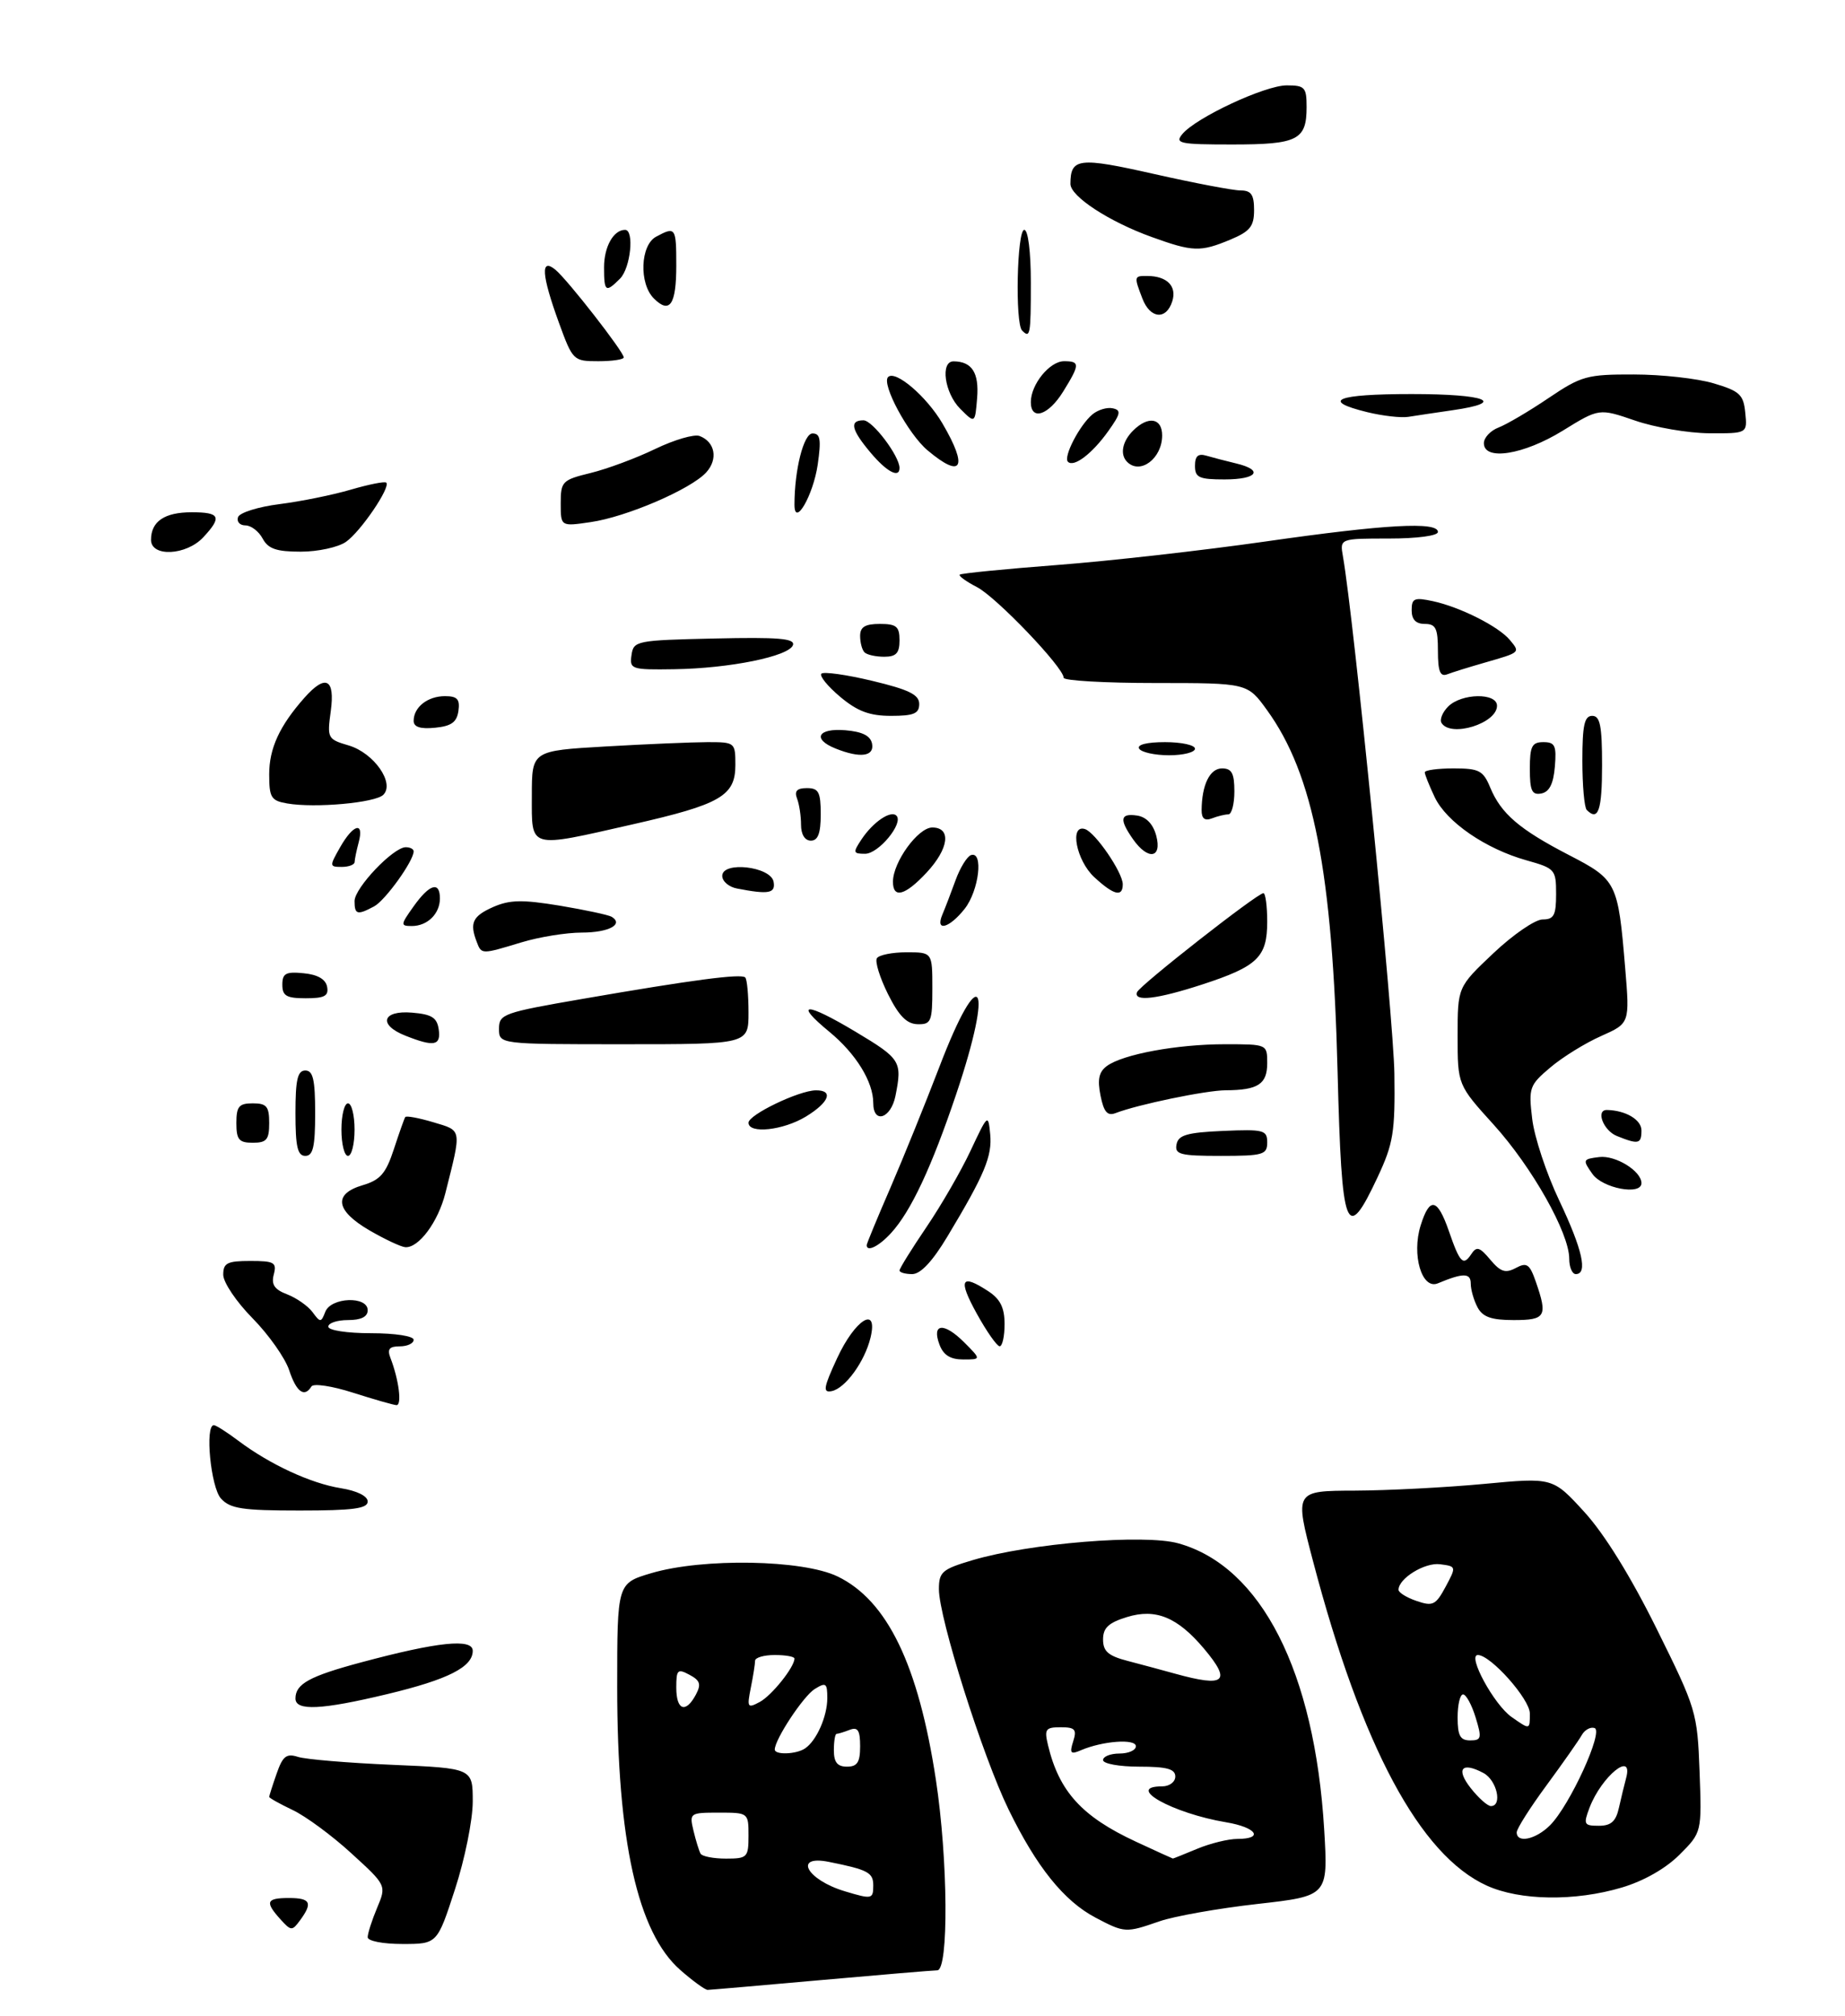 <?xml version="1.0" encoding="UTF-8" standalone="no"?>
<!DOCTYPE svg PUBLIC "-//W3C//DTD SVG 1.1//EN" "http://www.w3.org/Graphics/SVG/1.1/DTD/svg11.dtd" >
<svg xmlns="http://www.w3.org/2000/svg" xmlns:xlink="http://www.w3.org/1999/xlink" version="1.1" viewBox="0 0 281 307">
 <g >
 <path fill="currentColor"
d=" M 125.00 301.50 C 134.07 300.69 142.06 300.02 142.75 300.01 C 144.51 299.99 144.39 283.13 142.54 271.00 C 139.88 253.51 135.14 243.70 127.57 240.04 C 122.27 237.47 107.06 237.20 99.18 239.54 C 94.00 241.08 94.00 241.08 94.00 256.86 C 94.00 280.30 97.11 294.25 103.60 299.95 C 105.51 301.63 107.39 302.99 107.78 302.99 C 108.18 302.98 115.92 302.31 125.00 301.50 Z  M 176.58 292.55 C 178.82 291.77 185.53 290.58 191.47 289.91 C 202.28 288.69 202.28 288.69 201.68 278.60 C 200.23 254.52 192.09 238.52 179.48 235.00 C 174.32 233.55 156.79 234.98 148.12 237.56 C 143.49 238.93 143.00 239.35 143.00 241.98 C 143.00 246.37 149.66 267.42 153.60 275.50 C 157.87 284.26 162.03 289.44 166.84 291.98 C 171.28 294.32 171.46 294.33 176.58 292.55 Z  M 247.02 287.40 C 250.35 286.41 253.69 284.51 255.79 282.41 C 259.19 279.01 259.19 279.01 258.85 269.75 C 258.51 260.71 258.36 260.21 252.31 248.00 C 248.38 240.06 244.37 233.58 241.31 230.23 C 236.50 224.96 236.50 224.96 226.00 225.95 C 220.22 226.49 211.37 226.95 206.33 226.97 C 197.16 227.00 197.16 227.00 199.99 237.75 C 207.40 265.94 216.27 282.49 226.44 287.11 C 231.50 289.41 239.87 289.53 247.02 287.40 Z  M 56.00 294.97 C 56.00 294.40 56.64 292.39 57.43 290.51 C 58.87 287.08 58.87 287.08 53.52 282.20 C 50.59 279.51 46.57 276.55 44.59 275.61 C 42.62 274.67 41.00 273.77 41.00 273.60 C 41.00 273.44 41.51 271.84 42.13 270.07 C 43.06 267.39 43.62 266.95 45.38 267.51 C 46.54 267.89 53.01 268.43 59.75 268.72 C 72.00 269.24 72.00 269.24 72.00 274.31 C 72.00 277.11 70.79 283.11 69.29 287.69 C 66.59 296.00 66.59 296.00 61.29 296.00 C 58.32 296.00 56.00 295.55 56.00 294.97 Z  M 42.71 292.24 C 40.32 289.59 40.55 289.00 44.00 289.00 C 47.29 289.00 47.66 289.72 45.71 292.38 C 44.49 294.04 44.34 294.04 42.71 292.24 Z  M 45.00 258.62 C 45.00 256.40 47.12 255.23 55.04 253.11 C 66.71 249.98 72.00 249.44 72.00 251.36 C 72.00 253.83 68.24 255.73 58.99 257.95 C 48.95 260.36 45.00 260.55 45.00 258.62 Z  M 33.65 228.17 C 32.10 226.46 31.18 217.00 32.57 217.00 C 32.88 217.00 34.57 218.07 36.32 219.39 C 41.13 223.00 47.35 225.87 51.91 226.60 C 54.39 227.00 56.00 227.80 56.00 228.63 C 56.00 229.70 53.76 230.00 45.65 230.00 C 36.90 230.00 35.06 229.72 33.65 228.17 Z  M 53.74 212.05 C 50.58 211.04 47.74 210.61 47.43 211.11 C 46.36 212.85 45.14 211.96 44.04 208.63 C 43.43 206.78 40.92 203.22 38.47 200.73 C 36.01 198.24 34.00 195.26 34.00 194.10 C 34.00 192.31 34.60 192.00 38.12 192.00 C 41.78 192.00 42.17 192.23 41.70 194.05 C 41.29 195.60 41.80 196.35 43.75 197.09 C 45.17 197.64 46.90 198.85 47.60 199.79 C 48.78 201.40 48.90 201.40 49.54 199.75 C 50.40 197.51 56.00 197.30 56.00 199.50 C 56.00 200.50 55.00 201.00 53.00 201.00 C 51.35 201.00 50.00 201.45 50.00 202.00 C 50.00 202.56 52.83 203.00 56.50 203.00 C 60.17 203.00 63.00 203.44 63.00 204.00 C 63.00 204.55 62.05 205.00 60.89 205.00 C 59.30 205.00 58.95 205.42 59.46 206.75 C 60.75 210.08 61.25 214.00 60.38 213.95 C 59.89 213.92 56.91 213.06 53.74 212.05 Z  M 127.49 206.82 C 130.23 200.89 133.77 198.69 132.59 203.65 C 131.71 207.32 128.74 211.41 126.66 211.82 C 125.29 212.09 125.42 211.29 127.49 206.82 Z  M 143.09 204.75 C 141.86 201.48 143.75 201.30 146.84 204.38 C 149.45 207.00 149.45 207.00 146.70 207.00 C 144.75 207.00 143.69 206.34 143.09 204.75 Z  M 148.75 199.99 C 145.88 194.79 146.37 193.88 150.54 196.62 C 152.35 197.81 153.00 199.12 153.00 201.62 C 153.00 203.48 152.66 204.99 152.25 204.99 C 151.84 204.98 150.26 202.73 148.75 199.99 Z  M 225.04 199.07 C 224.47 198.00 224.00 196.37 224.00 195.45 C 224.00 193.80 222.86 193.79 218.98 195.41 C 216.55 196.41 214.97 191.06 216.37 186.59 C 217.75 182.18 218.93 182.43 220.68 187.48 C 222.34 192.29 222.86 192.82 224.07 190.97 C 224.89 189.73 225.35 189.86 226.98 191.81 C 228.54 193.67 229.29 193.91 230.86 193.07 C 232.54 192.17 232.97 192.46 233.91 195.16 C 235.74 200.44 235.42 201.00 230.54 201.00 C 227.14 201.00 225.82 200.53 225.04 199.07 Z  M 137.00 193.45 C 137.00 193.14 138.84 190.18 141.09 186.86 C 143.34 183.55 146.38 178.29 147.84 175.17 C 150.44 169.63 150.51 169.57 150.81 172.69 C 151.13 176.04 149.97 178.83 144.31 188.25 C 142.02 192.07 140.21 194.00 138.93 194.00 C 137.87 194.00 137.00 193.75 137.00 193.45 Z  M 239.00 191.66 C 239.00 187.75 233.35 177.73 227.52 171.28 C 222.00 165.19 222.00 165.19 222.00 157.74 C 222.00 150.29 222.00 150.29 227.44 145.15 C 230.43 142.32 233.81 140.00 234.94 140.00 C 236.67 140.00 237.00 139.37 237.00 136.13 C 237.00 132.40 236.84 132.22 232.50 131.00 C 226.25 129.25 220.31 125.16 218.51 121.38 C 217.68 119.63 217.00 117.93 217.00 117.60 C 217.00 117.27 218.97 117.00 221.38 117.00 C 225.27 117.00 225.89 117.32 226.96 119.90 C 228.61 123.89 231.40 126.28 238.93 130.18 C 246.25 133.96 246.43 134.33 247.52 147.39 C 248.22 155.81 248.22 155.81 243.86 157.75 C 241.46 158.81 237.98 160.96 236.13 162.53 C 232.93 165.23 232.79 165.62 233.36 170.37 C 233.68 173.11 235.53 178.70 237.47 182.78 C 241.01 190.24 241.86 194.00 240.00 194.00 C 239.45 194.00 239.00 192.95 239.00 191.66 Z  M 56.25 187.33 C 51.09 184.32 50.72 181.79 55.25 180.46 C 57.91 179.67 58.77 178.69 59.98 175.00 C 60.79 172.53 61.57 170.32 61.72 170.09 C 61.87 169.86 63.79 170.22 66.00 170.88 C 70.41 172.20 70.33 171.76 67.83 181.68 C 66.72 186.08 63.75 190.07 61.71 189.90 C 61.04 189.84 58.59 188.69 56.25 187.33 Z  M 132.00 189.59 C 132.00 189.36 133.63 185.42 135.62 180.84 C 137.60 176.25 140.94 168.01 143.04 162.53 C 149.32 146.08 151.44 149.35 145.65 166.55 C 141.87 177.77 138.74 184.44 135.71 187.75 C 133.87 189.77 132.00 190.69 132.00 189.59 Z  M 203.72 163.25 C 202.95 132.74 200.05 117.89 192.96 108.11 C 189.99 104.00 189.99 104.00 175.99 104.00 C 168.30 104.00 162.00 103.64 162.00 103.20 C 162.00 101.64 151.75 90.92 148.80 89.40 C 147.16 88.55 145.97 87.69 146.17 87.50 C 146.36 87.30 153.04 86.64 161.01 86.03 C 168.98 85.42 183.23 83.81 192.67 82.46 C 211.02 79.83 219.00 79.39 219.00 81.00 C 219.00 81.58 215.84 82.00 211.53 82.00 C 204.05 82.00 204.05 82.00 204.54 84.75 C 206.18 94.06 212.27 155.21 212.37 163.50 C 212.49 172.42 212.21 174.12 209.81 179.25 C 205.02 189.47 204.35 187.71 203.72 163.25 Z  M 242.53 178.75 C 241.01 176.59 241.05 176.49 243.56 176.18 C 246.05 175.87 250.00 178.31 250.00 180.15 C 250.00 182.06 244.08 180.95 242.53 178.75 Z  M 45.00 169.50 C 45.00 164.39 45.32 163.00 46.50 163.00 C 47.68 163.00 48.00 164.39 48.00 169.50 C 48.00 174.61 47.68 176.00 46.50 176.00 C 45.32 176.00 45.00 174.61 45.00 169.50 Z  M 52.00 172.00 C 52.00 169.80 52.45 168.00 53.00 168.00 C 53.55 168.00 54.00 169.80 54.00 172.00 C 54.00 174.20 53.55 176.00 53.00 176.00 C 52.45 176.00 52.00 174.20 52.00 172.00 Z  M 179.19 174.25 C 179.46 172.83 180.78 172.44 186.26 172.20 C 192.48 171.93 193.00 172.07 193.00 173.95 C 193.00 175.82 192.39 176.00 185.93 176.00 C 179.73 176.00 178.89 175.78 179.19 174.25 Z  M 36.00 171.00 C 36.00 168.47 36.39 168.00 38.50 168.00 C 40.61 168.00 41.00 168.47 41.00 171.00 C 41.00 173.53 40.61 174.00 38.50 174.00 C 36.39 174.00 36.00 173.53 36.00 171.00 Z  M 246.25 172.97 C 244.19 172.14 242.99 168.98 244.75 169.01 C 247.59 169.07 250.00 170.49 250.00 172.12 C 250.00 174.20 249.55 174.30 246.25 172.97 Z  M 114.00 170.95 C 114.00 169.74 121.66 166.05 124.25 166.02 C 127.00 165.99 126.30 167.84 122.75 170.01 C 119.28 172.12 114.00 172.69 114.00 170.95 Z  M 133.00 167.95 C 133.00 164.72 130.37 160.45 126.33 157.12 C 120.79 152.56 122.70 152.55 130.29 157.09 C 137.20 161.23 137.43 161.60 136.38 166.88 C 135.68 170.33 133.00 171.19 133.00 167.95 Z  M 167.61 166.81 C 167.12 164.35 167.37 163.20 168.59 162.31 C 171.04 160.52 179.29 159.00 186.55 159.00 C 193.00 159.00 193.00 159.00 193.00 161.89 C 193.00 165.08 191.60 165.99 186.67 166.01 C 183.65 166.03 173.31 168.17 169.89 169.49 C 168.66 169.96 168.11 169.31 167.61 166.81 Z  M 61.75 157.70 C 57.56 156.05 58.20 153.81 62.75 154.19 C 65.76 154.44 66.56 154.94 66.82 156.75 C 67.17 159.23 66.11 159.43 61.75 157.70 Z  M 76.00 156.64 C 76.00 154.41 76.65 154.18 88.75 152.09 C 105.52 149.19 112.89 148.22 113.50 148.83 C 113.78 149.11 114.00 151.51 114.00 154.17 C 114.00 159.00 114.00 159.00 95.00 159.00 C 76.00 159.00 76.00 159.00 76.00 156.64 Z  M 135.24 151.36 C 134.00 148.87 133.24 146.42 133.55 145.91 C 133.86 145.41 135.89 145.00 138.06 145.00 C 142.00 145.00 142.00 145.00 142.00 150.50 C 142.00 155.55 141.82 156.00 139.75 155.95 C 138.10 155.91 136.90 154.69 135.24 151.36 Z  M 43.00 149.94 C 43.00 148.21 43.53 147.92 46.24 148.19 C 48.38 148.39 49.60 149.10 49.82 150.25 C 50.08 151.65 49.44 152.00 46.57 152.00 C 43.63 152.00 43.00 151.64 43.00 149.94 Z  M 173.17 151.08 C 173.54 150.07 191.49 136.00 192.42 136.00 C 192.74 136.00 193.00 137.96 193.00 140.35 C 193.00 145.74 191.54 147.15 183.08 149.91 C 176.23 152.14 172.63 152.57 173.17 151.08 Z  M 72.61 143.42 C 71.49 140.52 71.98 139.50 75.10 138.11 C 77.63 137.00 79.52 136.96 85.25 137.90 C 89.13 138.55 92.69 139.31 93.17 139.60 C 95.04 140.76 92.67 142.00 88.60 142.00 C 86.24 142.00 82.11 142.67 79.41 143.49 C 73.31 145.34 73.34 145.34 72.61 143.42 Z  M 63.00 138.00 C 65.41 134.61 67.00 134.13 67.00 136.80 C 67.00 139.13 65.10 141.00 62.73 141.00 C 60.97 141.00 60.98 140.83 63.00 138.00 Z  M 143.53 139.25 C 143.94 138.29 144.84 135.94 145.53 134.04 C 146.22 132.13 147.29 130.40 147.89 130.20 C 149.82 129.56 149.10 135.60 146.93 138.37 C 144.57 141.36 142.39 141.93 143.53 139.25 Z  M 54.00 137.20 C 54.00 135.20 59.90 129.00 61.80 129.00 C 62.46 129.00 63.00 129.28 63.00 129.63 C 63.00 131.09 58.68 137.10 56.98 138.01 C 54.42 139.38 54.00 139.27 54.00 137.20 Z  M 112.25 135.29 C 111.01 135.06 110.00 134.19 110.00 133.37 C 110.00 131.09 117.37 131.93 117.82 134.25 C 118.15 136.03 117.10 136.23 112.25 135.29 Z  M 136.00 134.25 C 136.01 131.26 139.82 126.00 141.99 126.00 C 144.94 126.00 144.52 129.23 141.10 132.89 C 137.85 136.37 136.00 136.87 136.00 134.25 Z  M 166.65 133.55 C 163.91 131.01 162.85 125.46 165.25 126.24 C 166.83 126.76 171.00 132.85 171.00 134.65 C 171.00 136.65 169.62 136.30 166.65 133.55 Z  M 51.80 129.01 C 53.80 125.48 55.49 125.03 54.63 128.25 C 54.30 129.49 54.02 130.84 54.01 131.25 C 54.01 131.66 53.12 132.00 52.05 132.00 C 50.16 132.00 50.16 131.89 51.80 129.01 Z  M 131.21 127.81 C 132.97 125.16 135.67 123.33 136.53 124.20 C 137.66 125.33 133.82 130.00 131.76 130.00 C 129.92 130.00 129.88 129.82 131.21 127.81 Z  M 172.56 127.78 C 170.44 124.75 170.60 123.80 173.18 124.18 C 174.58 124.39 175.63 125.48 176.10 127.25 C 177.01 130.71 174.84 131.03 172.56 127.78 Z  M 81.00 121.15 C 81.00 114.31 81.00 114.31 92.25 113.66 C 98.44 113.30 105.41 113.01 107.75 113.00 C 111.94 113.00 112.00 113.05 112.00 116.48 C 112.00 121.18 109.75 122.48 96.40 125.51 C 80.32 129.16 81.00 129.35 81.00 121.15 Z  M 122.00 125.58 C 122.00 124.25 121.73 122.45 121.39 121.58 C 120.96 120.45 121.38 120.00 122.89 120.00 C 124.68 120.00 125.00 120.60 125.00 124.00 C 125.00 126.89 124.58 128.00 123.50 128.00 C 122.58 128.00 122.00 127.06 122.00 125.58 Z  M 183.01 123.36 C 183.04 119.50 184.26 117.00 186.12 117.00 C 187.60 117.00 188.00 117.74 188.00 120.50 C 188.00 122.42 187.59 124.00 187.08 124.00 C 186.58 124.00 185.45 124.27 184.58 124.61 C 183.49 125.03 183.00 124.64 183.01 123.36 Z  M 241.67 123.33 C 241.30 122.97 241.00 119.59 241.00 115.83 C 241.00 110.43 241.31 109.00 242.50 109.00 C 243.70 109.00 244.00 110.50 244.00 116.50 C 244.00 123.40 243.42 125.09 241.67 123.33 Z  M 43.75 122.34 C 41.29 121.92 41.00 121.45 41.00 117.90 C 41.00 113.95 42.57 110.53 46.36 106.25 C 49.59 102.60 51.05 103.33 50.38 108.26 C 49.81 112.41 49.88 112.56 53.12 113.51 C 56.95 114.65 60.16 119.24 58.38 121.02 C 57.16 122.24 47.99 123.07 43.75 122.34 Z  M 233.00 117.07 C 233.00 113.63 233.32 113.00 235.06 113.00 C 236.83 113.00 237.08 113.53 236.81 116.74 C 236.59 119.36 235.97 120.58 234.75 120.82 C 233.32 121.09 233.00 120.41 233.00 117.07 Z  M 127.25 113.97 C 123.66 112.53 124.56 110.84 128.74 111.19 C 131.36 111.41 132.58 112.03 132.82 113.25 C 133.18 115.19 131.00 115.48 127.25 113.97 Z  M 173.50 114.00 C 173.12 113.39 174.66 113.00 177.44 113.00 C 179.95 113.00 182.00 113.45 182.00 114.00 C 182.00 114.55 180.23 115.00 178.06 115.00 C 175.89 115.00 173.84 114.55 173.50 114.00 Z  M 63.00 109.76 C 63.00 107.68 65.13 106.00 67.77 106.00 C 69.65 106.00 70.07 106.46 69.82 108.25 C 69.57 109.97 68.74 110.57 66.25 110.81 C 64.02 111.03 63.00 110.70 63.00 109.76 Z  M 219.55 110.08 C 219.24 109.57 219.69 108.45 220.56 107.58 C 222.60 105.54 228.00 105.46 228.00 107.46 C 228.00 110.16 220.95 112.34 219.55 110.08 Z  M 127.96 106.10 C 126.06 104.50 124.77 102.92 125.10 102.58 C 125.44 102.24 128.93 102.73 132.85 103.67 C 138.45 105.01 140.00 105.78 140.00 107.19 C 140.00 108.65 139.18 109.00 135.71 109.00 C 132.44 109.00 130.60 108.31 127.96 106.10 Z  M 219.00 99.11 C 219.00 95.67 218.68 95.00 217.00 95.00 C 215.64 95.00 215.00 94.33 215.00 92.92 C 215.00 91.10 215.40 90.93 218.25 91.54 C 222.40 92.44 228.25 95.39 229.96 97.45 C 231.55 99.37 231.60 99.32 226.15 100.89 C 223.75 101.58 221.16 102.38 220.40 102.68 C 219.34 103.08 219.00 102.21 219.00 99.11 Z  M 96.18 99.75 C 96.49 97.57 96.90 97.49 108.84 97.22 C 118.53 97.00 121.10 97.21 120.77 98.22 C 120.21 99.93 111.11 101.78 102.68 101.90 C 96.16 102.00 95.87 101.90 96.18 99.75 Z  M 131.67 99.33 C 131.30 98.97 131.00 97.84 131.00 96.83 C 131.00 95.46 131.76 95.00 134.00 95.00 C 136.53 95.00 137.00 95.39 137.00 97.50 C 137.00 99.45 136.49 100.00 134.67 100.00 C 133.38 100.00 132.03 99.70 131.67 99.33 Z  M 23.00 82.20 C 23.00 79.39 25.06 78.00 29.20 78.00 C 33.52 78.00 33.85 78.71 30.96 81.81 C 28.37 84.59 23.00 84.85 23.00 82.20 Z  M 40.00 82.00 C 39.41 80.90 38.23 80.00 37.38 80.00 C 36.53 80.00 36.02 79.44 36.25 78.75 C 36.48 78.06 39.32 77.17 42.57 76.76 C 45.81 76.35 50.71 75.36 53.45 74.55 C 56.19 73.75 58.61 73.27 58.83 73.49 C 59.52 74.19 54.93 80.94 52.70 82.50 C 51.52 83.33 48.42 84.00 45.81 84.00 C 42.09 84.00 40.84 83.57 40.00 82.00 Z  M 85.40 76.65 C 85.40 73.31 85.62 73.08 89.95 72.02 C 92.45 71.41 96.88 69.77 99.79 68.36 C 102.70 66.96 105.74 66.07 106.56 66.39 C 108.91 67.29 109.39 69.91 107.57 71.92 C 105.25 74.48 95.44 78.71 89.95 79.50 C 85.40 80.17 85.40 80.17 85.40 76.65 Z  M 121.00 76.85 C 121.00 71.54 122.40 66.00 123.75 66.00 C 124.94 66.00 125.09 66.91 124.54 70.75 C 123.85 75.44 121.00 80.37 121.00 76.85 Z  M 182.00 70.93 C 182.00 69.43 182.48 69.01 183.75 69.39 C 184.71 69.67 186.74 70.20 188.25 70.56 C 192.52 71.58 191.49 73.00 186.50 73.00 C 182.62 73.00 182.00 72.72 182.00 70.93 Z  M 132.59 68.92 C 129.64 65.42 129.33 64.00 131.51 64.00 C 132.89 64.00 136.99 69.43 137.00 71.25 C 137.00 72.88 135.05 71.85 132.59 68.92 Z  M 141.26 68.56 C 138.32 66.09 134.21 58.45 135.26 57.41 C 136.37 56.30 141.12 60.35 143.54 64.48 C 147.50 71.23 146.51 72.99 141.26 68.56 Z  M 162.65 70.31 C 161.91 69.58 164.43 64.72 166.39 63.09 C 167.22 62.40 168.61 61.98 169.47 62.17 C 170.79 62.45 170.69 62.99 168.79 65.65 C 166.34 69.09 163.54 71.21 162.65 70.31 Z  M 171.67 70.33 C 170.54 69.21 170.92 67.22 172.57 65.57 C 174.87 63.28 177.00 63.63 177.00 66.30 C 177.00 69.80 173.66 72.33 171.67 70.33 Z  M 226.00 67.48 C 226.00 66.64 227.01 65.56 228.25 65.09 C 229.49 64.61 232.91 62.60 235.85 60.61 C 240.85 57.24 241.71 57.00 248.85 57.02 C 253.06 57.02 258.52 57.63 261.00 58.37 C 264.97 59.55 265.54 60.08 265.81 62.85 C 266.13 66.00 266.13 66.00 260.31 65.97 C 257.12 65.95 252.04 65.08 249.03 64.04 C 243.55 62.16 243.55 62.16 238.01 65.58 C 232.04 69.26 226.00 70.21 226.00 67.48 Z  M 146.25 62.25 C 143.85 59.85 143.17 54.99 145.25 55.02 C 148.04 55.05 149.13 56.77 148.82 60.60 C 148.50 64.50 148.50 64.50 146.25 62.25 Z  M 208.25 62.76 C 201.06 61.00 203.49 60.00 215.00 60.00 C 226.37 60.00 229.57 61.26 221.25 62.46 C 218.64 62.84 215.60 63.29 214.50 63.47 C 213.40 63.65 210.59 63.33 208.25 62.76 Z  M 157.00 61.22 C 157.00 58.53 159.87 55.00 162.06 55.00 C 164.50 55.00 164.49 55.48 161.92 59.63 C 159.68 63.25 157.00 64.12 157.00 61.22 Z  M 85.13 49.15 C 82.47 41.84 82.29 39.17 84.60 41.08 C 86.47 42.63 95.00 53.58 95.00 54.42 C 95.00 54.74 93.26 55.00 91.13 55.00 C 87.33 55.00 87.23 54.91 85.13 49.15 Z  M 155.67 50.33 C 154.58 49.25 154.89 35.00 156.00 35.00 C 156.58 35.00 157.00 38.33 157.00 43.00 C 157.00 51.02 156.90 51.57 155.67 50.33 Z  M 173.98 45.43 C 172.69 42.07 172.71 42.00 174.75 42.02 C 177.75 42.04 179.27 43.58 178.54 45.88 C 177.62 48.78 175.16 48.55 173.98 45.43 Z  M 99.58 45.44 C 97.30 43.16 97.52 37.33 99.93 36.04 C 102.89 34.45 103.00 34.61 103.00 40.44 C 103.00 46.41 102.00 47.86 99.58 45.44 Z  M 92.00 40.70 C 92.00 37.57 93.44 35.00 95.20 35.00 C 96.64 35.00 96.04 40.82 94.43 42.43 C 92.24 44.62 92.00 44.45 92.00 40.70 Z  M 175.47 36.11 C 168.94 33.77 163.02 29.90 163.03 28.00 C 163.04 24.05 164.28 23.90 175.76 26.49 C 181.87 27.87 187.81 29.00 188.94 29.00 C 190.56 29.00 191.00 29.64 191.00 31.99 C 191.00 34.47 190.39 35.23 187.38 36.49 C 182.83 38.39 181.67 38.35 175.47 36.11 Z  M 180.07 20.42 C 182.16 17.90 192.66 13.00 195.97 13.00 C 198.73 13.00 199.00 13.29 199.00 16.30 C 199.00 21.32 197.64 22.00 187.68 22.00 C 179.66 22.00 178.89 21.84 180.07 20.42 Z  M 128.69 287.98 C 122.85 286.23 120.77 282.39 126.25 283.50 C 132.19 284.69 133.00 285.12 133.00 287.07 C 133.00 289.18 132.81 289.22 128.69 287.98 Z  M 106.70 282.25 C 106.47 281.84 105.98 280.26 105.62 278.75 C 104.98 276.06 105.06 276.00 109.48 276.00 C 113.98 276.00 114.00 276.02 114.00 279.50 C 114.00 282.82 113.82 283.00 110.56 283.00 C 108.67 283.00 106.93 282.66 106.70 282.25 Z  M 127.00 266.50 C 127.00 265.12 127.19 264.00 127.42 264.00 C 127.65 264.00 128.55 263.73 129.42 263.39 C 130.65 262.92 131.00 263.47 131.00 265.89 C 131.00 268.33 130.57 269.00 129.00 269.00 C 127.53 269.00 127.00 268.33 127.00 266.50 Z  M 118.00 266.39 C 118.00 264.85 122.35 258.26 124.08 257.18 C 125.79 256.12 126.00 256.27 126.00 258.56 C 126.00 261.35 124.36 265.06 122.60 266.23 C 121.26 267.13 118.00 267.24 118.00 266.39 Z  M 103.00 256.96 C 103.00 254.23 103.20 254.04 105.01 255.01 C 106.64 255.88 106.82 256.46 105.98 258.04 C 104.43 260.94 103.00 260.42 103.00 256.96 Z  M 114.35 256.99 C 114.71 255.21 115.00 253.36 115.00 252.88 C 115.00 252.39 116.35 252.00 118.00 252.00 C 119.65 252.00 121.00 252.24 121.00 252.54 C 121.00 253.84 117.53 258.18 115.71 259.15 C 113.85 260.15 113.75 260.00 114.35 256.99 Z  M 173.00 280.42 C 164.79 276.61 161.31 272.79 159.62 265.75 C 159.03 263.29 159.23 263.00 161.55 263.00 C 163.74 263.00 164.03 263.33 163.45 265.15 C 162.87 266.97 163.06 267.18 164.63 266.50 C 167.93 265.08 173.00 264.71 173.00 265.89 C 173.00 266.50 171.88 267.00 170.50 267.00 C 169.12 267.00 168.00 267.45 168.00 268.00 C 168.00 268.55 170.47 269.00 173.50 269.00 C 177.72 269.00 179.00 269.35 179.00 270.50 C 179.00 271.33 178.11 272.00 177.00 272.00 C 171.24 272.00 178.56 276.10 186.75 277.47 C 191.37 278.24 192.56 280.00 188.47 280.00 C 187.08 280.00 184.32 280.68 182.35 281.50 C 180.37 282.32 178.70 283.00 178.63 282.99 C 178.56 282.98 176.03 281.83 173.00 280.42 Z  M 179.00 254.85 C 177.07 254.31 173.81 253.44 171.75 252.90 C 168.79 252.13 168.00 251.44 168.00 249.63 C 168.00 247.86 168.84 247.08 171.64 246.22 C 176.02 244.87 179.34 246.24 183.38 251.04 C 187.61 256.07 186.59 256.95 179.00 254.85 Z  M 231.00 279.00 C 231.00 278.45 233.05 275.22 235.55 271.83 C 238.05 268.43 240.46 264.99 240.91 264.19 C 241.36 263.39 242.24 262.91 242.86 263.12 C 244.27 263.59 239.08 274.92 236.08 277.92 C 233.90 280.10 231.00 280.71 231.00 279.00 Z  M 242.09 275.25 C 243.93 270.44 248.82 266.48 247.66 270.75 C 247.40 271.71 246.91 273.74 246.57 275.25 C 246.11 277.34 245.37 278.00 243.51 278.00 C 241.24 278.00 241.13 277.79 242.09 275.25 Z  M 224.00 272.27 C 221.68 269.33 222.64 268.20 225.94 269.97 C 227.98 271.06 228.86 275.00 227.07 275.00 C 226.56 275.00 225.18 273.77 224.00 272.27 Z  M 222.00 261.50 C 222.00 259.57 222.37 258.00 222.83 258.00 C 223.29 258.00 224.15 259.57 224.74 261.50 C 225.71 264.65 225.62 265.00 223.91 265.00 C 222.39 265.00 222.00 264.28 222.00 261.50 Z  M 230.21 261.43 C 227.55 259.57 223.43 252.00 225.08 252.00 C 227.03 252.00 233.00 258.71 233.00 260.90 C 233.00 263.41 233.03 263.41 230.21 261.43 Z  M 215.75 243.77 C 214.24 243.26 213.00 242.49 213.00 242.07 C 213.00 240.34 217.00 237.87 219.33 238.18 C 221.81 238.50 221.82 238.53 220.17 241.61 C 218.67 244.40 218.22 244.62 215.75 243.77 Z "/>
</g>
</svg>